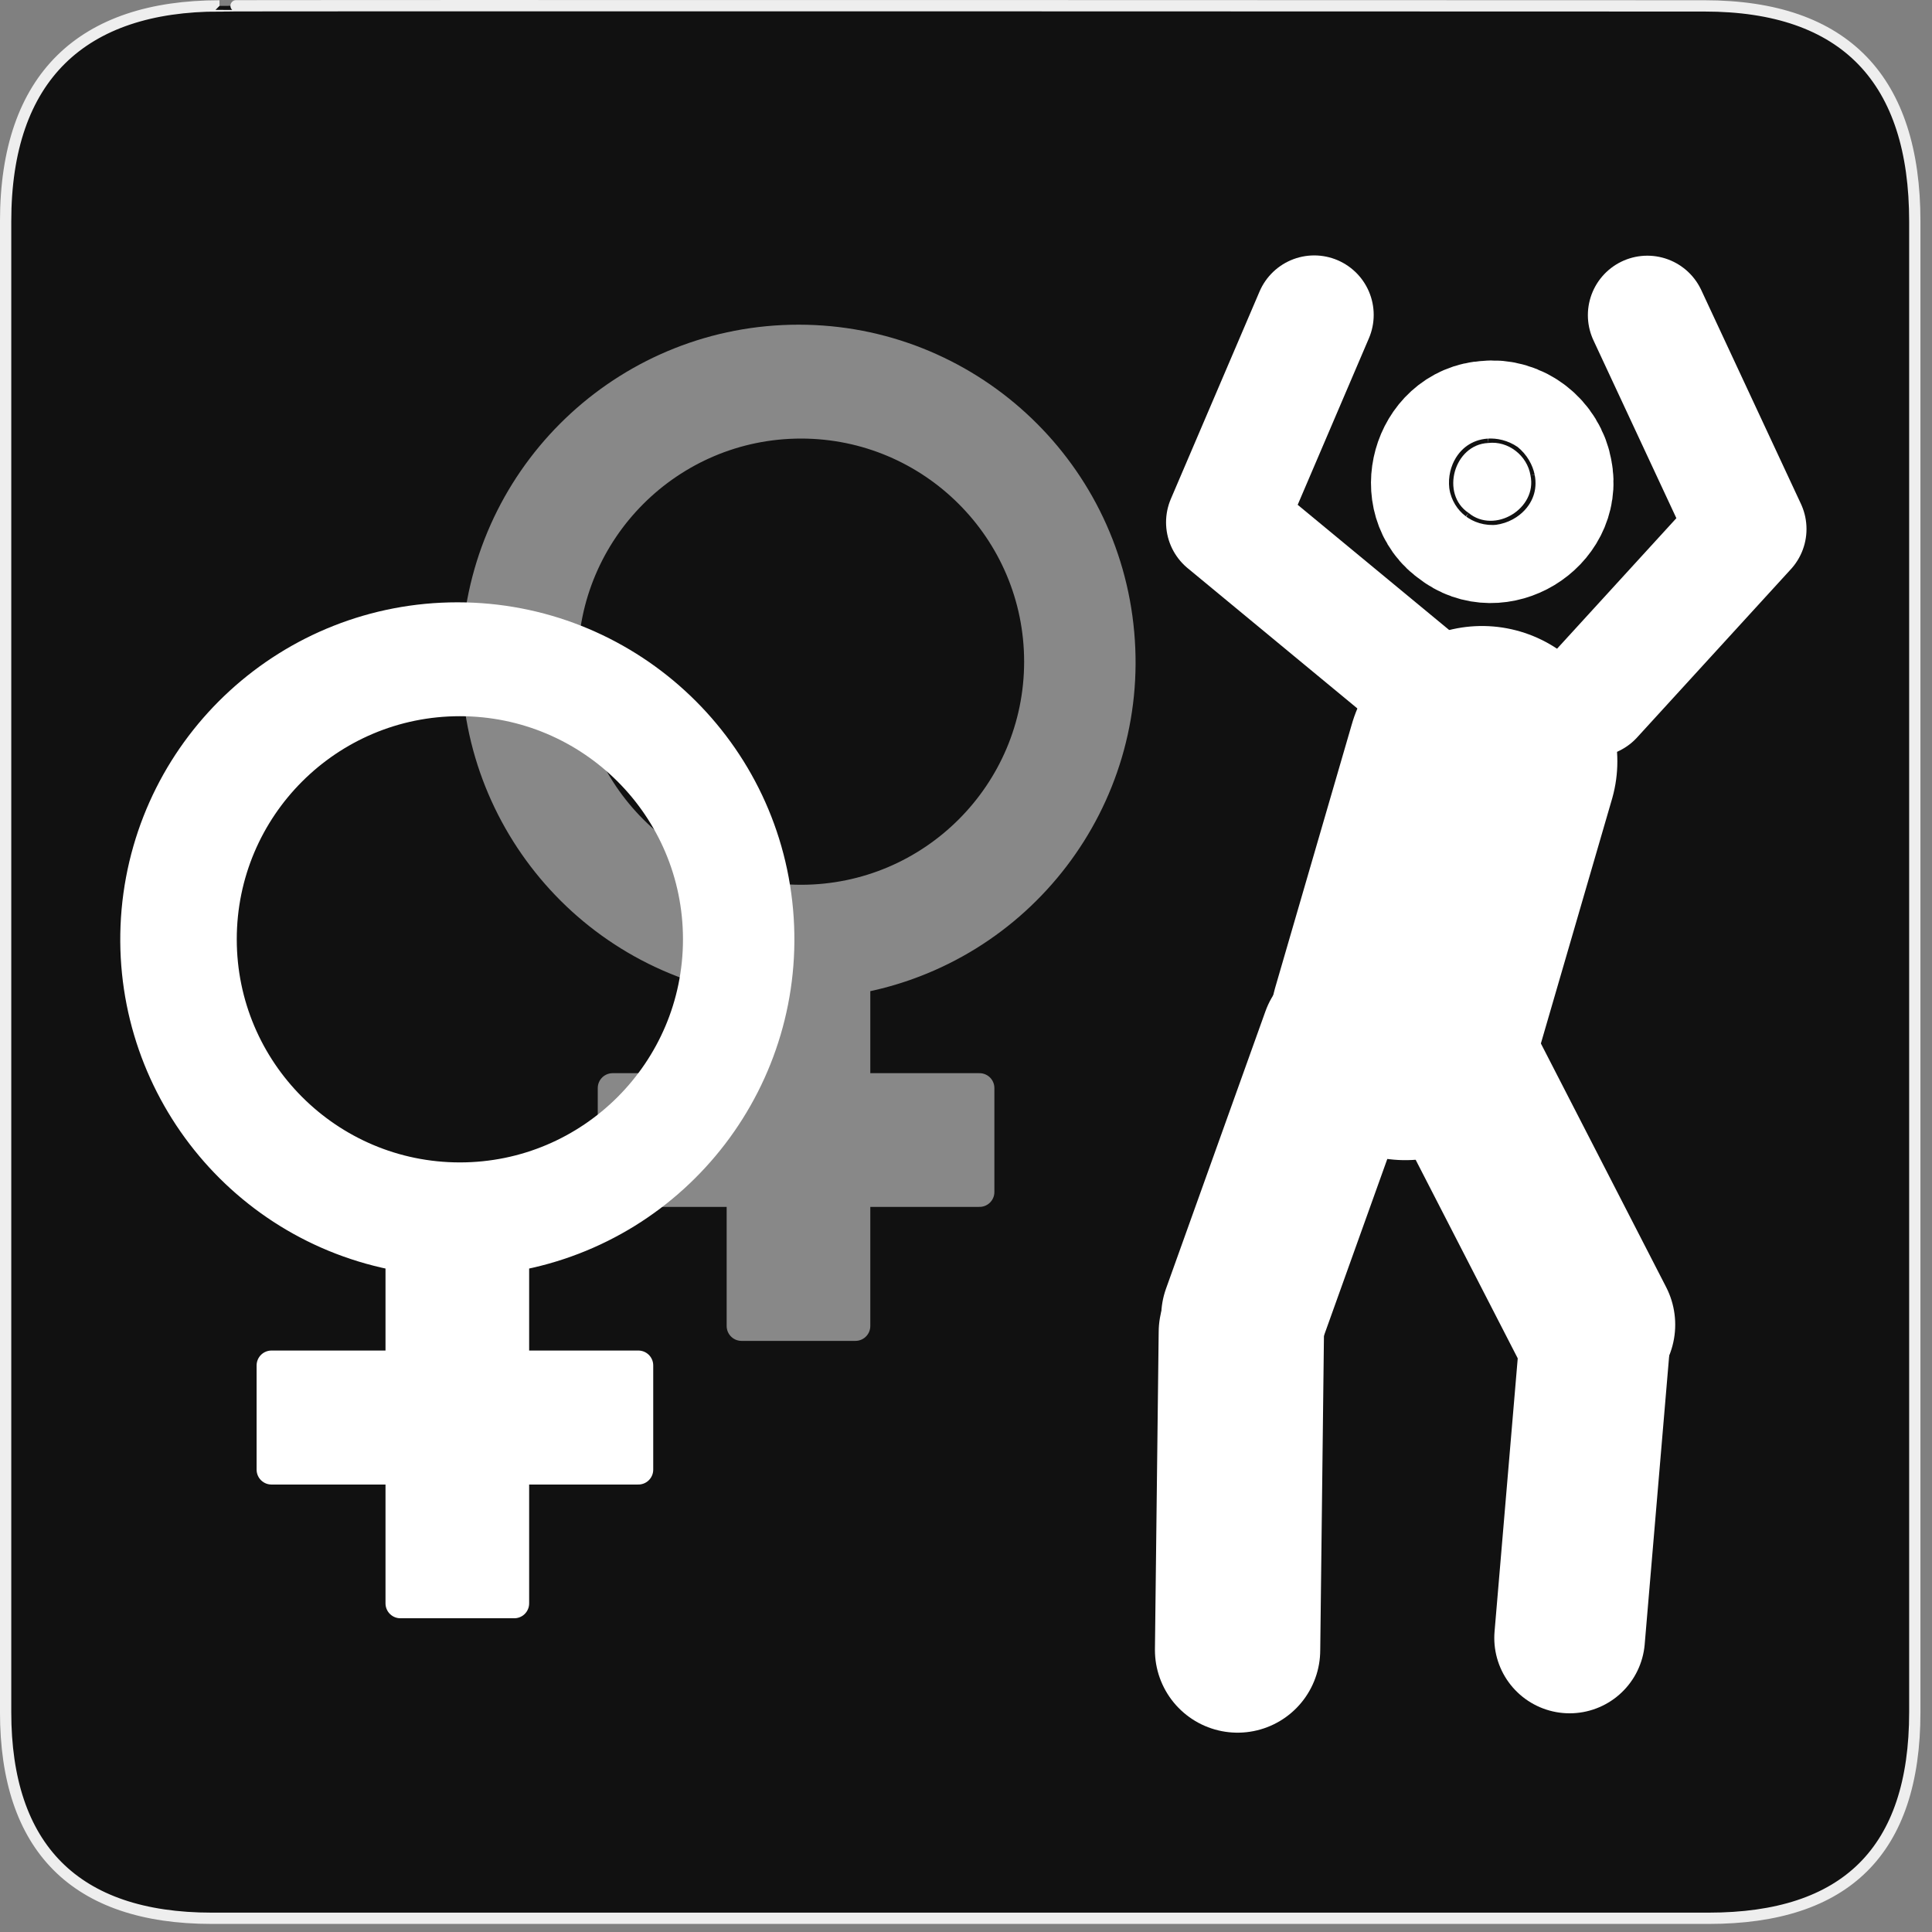 <?xml version="1.0" encoding="UTF-8"?>
<svg xmlns="http://www.w3.org/2000/svg" xmlns:xlink="http://www.w3.org/1999/xlink" width="28" height="28" viewBox="0 0 28 28">
<rect x="0" y="0" width="28" height="28" fill="#808080" stroke="none"/>
<defs>
<filter id="filter-remove-color" x="0%" y="0%" width="100%" height="100%">
<feColorMatrix color-interpolation-filters="sRGB" values="0 0 0 0 1 0 0 0 0 1 0 0 0 0 1 0 0 0 1 0" />
</filter>
<mask id="mask-0">
<g filter="url(#filter-remove-color)">
<rect x="-2.8" y="-2.8" width="33.6" height="33.6" fill="rgb(0%, 0%, 0%)" fill-opacity="0.5"/>
</g>
</mask>
<clipPath id="clip-0">
<rect x="0" y="0" width="28" height="28"/>
</clipPath>
<g id="source-16" clip-path="url(#clip-0)">
<path fill-rule="nonzero" fill="rgb(100%, 100%, 100%)" fill-opacity="1" stroke-width="8.979" stroke-linecap="butt" stroke-linejoin="round" stroke="rgb(100%, 100%, 100%)" stroke-opacity="1" stroke-miterlimit="4" d="M 258.281 295.583 C 307.882 286.682 342.514 241.37 337.983 191.203 C 333.532 141.035 291.456 102.52 241.127 102.52 C 190.717 102.52 148.722 141.035 144.191 191.203 C 139.741 241.37 174.291 286.682 223.892 295.583 L 223.892 328.516 L 184.972 328.516 L 184.972 359.911 L 223.892 359.911 L 223.892 400.368 L 258.281 400.368 L 258.281 359.911 L 295.745 359.911 L 295.745 328.516 L 258.281 328.516 Z M 313.708 199.78 C 313.708 239.428 281.504 271.632 241.855 271.632 C 202.207 271.632 170.003 239.428 170.003 199.78 C 170.003 160.131 202.207 127.927 241.855 127.927 C 281.504 127.927 313.708 160.131 313.708 199.78 Z M 313.708 199.78 " transform="matrix(0.048, 0, 0, 0.048, 0, 0)"/>
</g>
</defs>
<path fill-rule="nonzero" fill="rgb(6.667%, 6.667%, 6.667%)" fill-opacity="1" stroke-width="3.408" stroke-linecap="butt" stroke-linejoin="miter" stroke="rgb(93.333%, 93.333%, 93.333%)" stroke-opacity="1" stroke-miterlimit="4" d="M 66.27 1.78 C 24.922 1.78 1.699 23.142 1.699 66.836 L 1.699 516.967 C 1.699 557.748 22.575 579.191 63.923 579.191 L 515.915 579.191 C 557.263 579.191 578.139 558.881 578.139 516.967 L 578.139 66.836 C 578.139 24.194 557.263 1.78 514.621 1.78 C 514.621 1.78 66.108 1.618 66.27 1.78 Z M 66.27 1.78 " transform="matrix(0.048, 0, 0, 0.048, 0, 0)"/>
<path fill="none" stroke-width="81.738" stroke-linecap="round" stroke-linejoin="round" stroke="rgb(100%, 100%, 100%)" stroke-opacity="1" stroke-miterlimit="4" d="M 447.461 229.88 L 424.319 309.42 " transform="matrix(0.048, 0, 0, 0.048, 0, 0)"/>
<path fill="none" stroke-width="35.912" stroke-linecap="round" stroke-linejoin="round" stroke="rgb(100%, 100%, 100%)" stroke-opacity="1" stroke-miterlimit="4" d="M 497.386 95.156 L 527.486 159.727 L 481.041 210.541 " transform="matrix(0.048, 0, 0, 0.048, 0, 0)"/>
<path fill="none" stroke-width="45.496" stroke-linecap="round" stroke-linejoin="round" stroke="rgb(100%, 100%, 100%)" stroke-opacity="1" stroke-miterlimit="4" d="M 473.92 494.554 L 481.607 403.929 " transform="matrix(0.048, 0, 0, 0.048, 0, 0)"/>
<path fill="none" stroke-width="49.682" stroke-linecap="round" stroke-linejoin="round" stroke="rgb(100%, 100%, 100%)" stroke-opacity="1" stroke-miterlimit="4" d="M 441.15 322.528 L 480.96 399.964 " transform="matrix(0.048, 0, 0, 0.048, 0, 0)"/>
<path fill="none" stroke-width="49.682" stroke-linecap="round" stroke-linejoin="round" stroke="rgb(100%, 100%, 100%)" stroke-opacity="1" stroke-miterlimit="4" d="M 405.466 313.708 L 375.446 397.455 " transform="matrix(0.048, 0, 0, 0.048, 0, 0)"/>
<path fill="none" stroke-width="49.909" stroke-linecap="round" stroke-linejoin="round" stroke="rgb(100%, 100%, 100%)" stroke-opacity="1" stroke-miterlimit="4" d="M 373.666 498.195 L 374.799 402.229 " transform="matrix(0.048, 0, 0, 0.048, 0, 0)"/>
<path fill-rule="nonzero" fill="rgb(100%, 100%, 100%)" fill-opacity="1" stroke-width="49.682" stroke-linecap="round" stroke-linejoin="round" stroke="rgb(100%, 100%, 100%)" stroke-opacity="1" stroke-miterlimit="4" d="M 449.322 133.753 C 438.965 134.238 434.838 149.208 443.415 154.872 C 451.264 161.345 464.21 153.577 462.107 143.544 C 461.136 137.556 455.391 133.025 449.322 133.753 Z M 449.322 133.753 " transform="matrix(0.048, 0, 0, 0.048, 0, 0)"/>
<path fill="none" stroke-width="35.912" stroke-linecap="round" stroke-linejoin="round" stroke="rgb(100%, 100%, 100%)" stroke-opacity="1" stroke-miterlimit="4" d="M 396.808 95.075 L 370.025 157.704 L 435.324 211.674 " transform="matrix(0.048, 0, 0, 0.048, 0, 0)"/>
<path fill-rule="nonzero" fill="rgb(100%, 100%, 100%)" fill-opacity="1" stroke-width="8.979" stroke-linecap="butt" stroke-linejoin="round" stroke="rgb(100%, 100%, 100%)" stroke-opacity="1" stroke-miterlimit="4" d="M 155.276 379.33 C 204.877 370.43 239.428 325.198 234.978 274.95 C 230.527 224.782 188.451 186.348 138.122 186.348 C 87.712 186.348 45.717 224.782 41.186 274.95 C 36.735 325.198 71.286 370.43 120.887 379.33 L 120.887 412.263 L 81.967 412.263 L 81.967 443.739 L 120.887 443.739 L 120.887 484.116 L 155.276 484.116 L 155.276 443.739 L 192.74 443.739 L 192.74 412.263 L 155.276 412.263 Z M 210.703 283.608 C 210.703 323.256 178.499 355.46 138.85 355.46 C 99.202 355.46 66.998 323.256 66.998 283.608 C 66.998 243.878 99.202 211.755 138.85 211.755 C 178.499 211.755 210.703 243.878 210.703 283.608 Z M 210.703 283.608 " transform="matrix(0.048, 0, 0, 0.048, 0, 0)"/>
<g mask="url(#mask-0)">
<use xlink:href="#source-16"/>
</g>
</svg>
